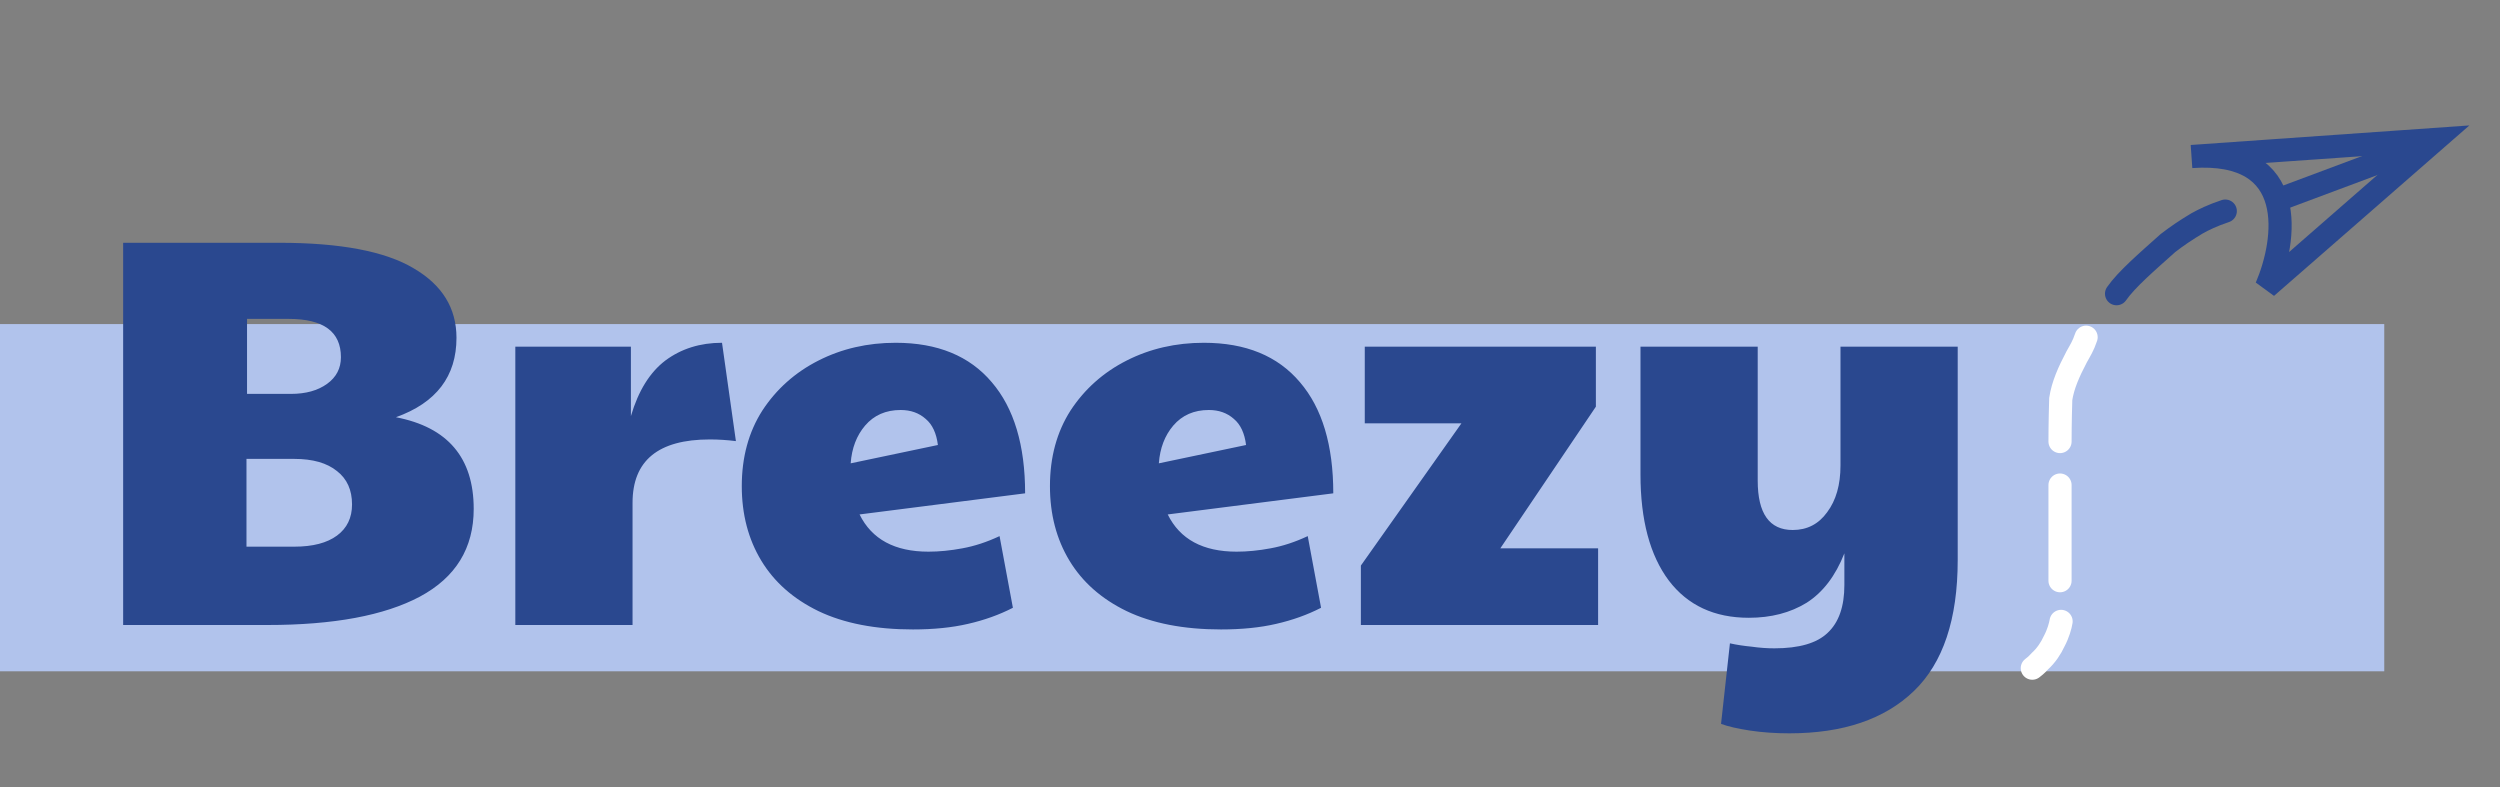 <svg width="108" height="34" viewBox="0 0 108 34" fill="none" xmlns="http://www.w3.org/2000/svg">
<rect x="0" y="0" width="108" height="34" fill="#808080" stroke="none"/>
<rect y="14" width="103" height="15" fill="#B1C3EC"/>
<path d="M11.56 27H5.32V10.488H12.064C14.704 10.488 16.64 10.856 17.872 11.592C19.104 12.312 19.72 13.312 19.72 14.592C19.72 16.256 18.848 17.4 17.104 18.024C19.344 18.456 20.464 19.776 20.464 21.984C20.464 23.68 19.688 24.944 18.136 25.776C16.6 26.592 14.408 27 11.56 27ZM10.672 17.016H12.568C13.208 17.016 13.728 16.872 14.128 16.584C14.528 16.296 14.728 15.912 14.728 15.432C14.728 14.328 13.976 13.776 12.472 13.776H10.672V17.016ZM12.712 23.616C13.512 23.616 14.128 23.456 14.56 23.136C14.992 22.816 15.208 22.368 15.208 21.792C15.208 21.168 14.992 20.688 14.56 20.352C14.128 20 13.512 19.824 12.712 19.824H10.648V23.616H12.712ZM22.262 27V14.976H27.255V17.976C27.575 16.888 28.07 16.088 28.742 15.576C29.43 15.064 30.247 14.808 31.191 14.808L31.791 19.056C31.407 19.008 31.03 18.984 30.663 18.984C28.439 18.984 27.326 19.896 27.326 21.72V27H22.262ZM40.109 23.832C40.573 23.832 41.061 23.784 41.573 23.688C42.101 23.592 42.637 23.416 43.181 23.16L43.757 26.256C43.165 26.56 42.517 26.792 41.813 26.952C41.125 27.112 40.333 27.192 39.437 27.192C37.821 27.192 36.461 26.928 35.357 26.4C34.269 25.872 33.445 25.144 32.885 24.216C32.325 23.288 32.045 22.216 32.045 21C32.045 19.752 32.341 18.664 32.933 17.736C33.541 16.808 34.349 16.088 35.357 15.576C36.365 15.064 37.477 14.808 38.693 14.808C40.501 14.808 41.885 15.376 42.845 16.512C43.805 17.632 44.285 19.232 44.285 21.312L37.133 22.224C37.661 23.296 38.653 23.832 40.109 23.832ZM36.749 20.016L40.517 19.224C40.453 18.712 40.277 18.336 39.989 18.096C39.701 17.84 39.341 17.712 38.909 17.712C38.269 17.712 37.757 17.936 37.373 18.384C37.005 18.816 36.797 19.36 36.749 20.016ZM53.422 23.832C53.886 23.832 54.374 23.784 54.886 23.688C55.414 23.592 55.95 23.416 56.494 23.16L57.07 26.256C56.478 26.56 55.83 26.792 55.126 26.952C54.438 27.112 53.646 27.192 52.75 27.192C51.134 27.192 49.774 26.928 48.67 26.4C47.582 25.872 46.758 25.144 46.198 24.216C45.638 23.288 45.358 22.216 45.358 21C45.358 19.752 45.654 18.664 46.246 17.736C46.854 16.808 47.662 16.088 48.67 15.576C49.678 15.064 50.79 14.808 52.006 14.808C53.814 14.808 55.198 15.376 56.158 16.512C57.118 17.632 57.598 19.232 57.598 21.312L50.446 22.224C50.974 23.296 51.966 23.832 53.422 23.832ZM50.062 20.016L53.83 19.224C53.766 18.712 53.59 18.336 53.302 18.096C53.014 17.84 52.654 17.712 52.222 17.712C51.582 17.712 51.07 17.936 50.686 18.384C50.318 18.816 50.11 19.36 50.062 20.016ZM58.79 27V24.432L63.134 18.288H58.958V14.976H68.942V17.568L64.814 23.688H69.038V27H58.79ZM77.301 31.68C76.693 31.68 76.125 31.64 75.597 31.56C75.069 31.48 74.653 31.384 74.349 31.272L74.733 27.792C75.021 27.856 75.333 27.904 75.669 27.936C76.005 27.984 76.333 28.008 76.653 28.008C77.725 28.008 78.493 27.784 78.957 27.336C79.437 26.888 79.677 26.2 79.677 25.272V23.904C79.293 24.88 78.749 25.592 78.045 26.04C77.341 26.472 76.509 26.688 75.549 26.688C74.061 26.688 72.909 26.152 72.093 25.08C71.277 23.992 70.869 22.464 70.869 20.496V14.976H75.933V20.76C75.933 22.184 76.437 22.896 77.445 22.896C78.069 22.896 78.565 22.64 78.933 22.128C79.317 21.616 79.509 20.944 79.509 20.112V14.976H84.573V24.192C84.573 26.752 83.941 28.64 82.677 29.856C81.413 31.072 79.621 31.68 77.301 31.68Z" fill="#2A488F"/>
<path d="M88.993 20.954V25.087" stroke="white" stroke-linecap="round"/>
<path d="M88.993 19.075C88.993 18.951 88.993 18.267 89.024 17.235C89.117 16.637 89.367 16.073 89.711 15.417C89.869 15.132 89.993 14.946 90.12 14.567" stroke="white" stroke-linecap="round"/>
<path d="M91.435 12.688C91.871 12.064 92.747 11.313 93.655 10.5C94.062 10.186 94.439 9.934 94.907 9.653C95.189 9.496 95.561 9.31 96.132 9.119" stroke="#2A488F" stroke-linecap="round"/>
<path d="M89.039 26.844C89.013 27.024 88.91 27.387 88.742 27.698C88.599 28.009 88.392 28.32 88.12 28.566C88.055 28.631 88.004 28.708 87.795 28.865" stroke="white" stroke-linecap="round"/>
<path d="M97.909 12.405C98.778 10.388 99.346 6.434 94.673 6.762L105.225 6.022L99.337 11.16L97.909 12.405Z" stroke="#2A488F"/>
<path d="M98.386 8.641L104.935 6.195" stroke="#2A488F"/>
</svg>
